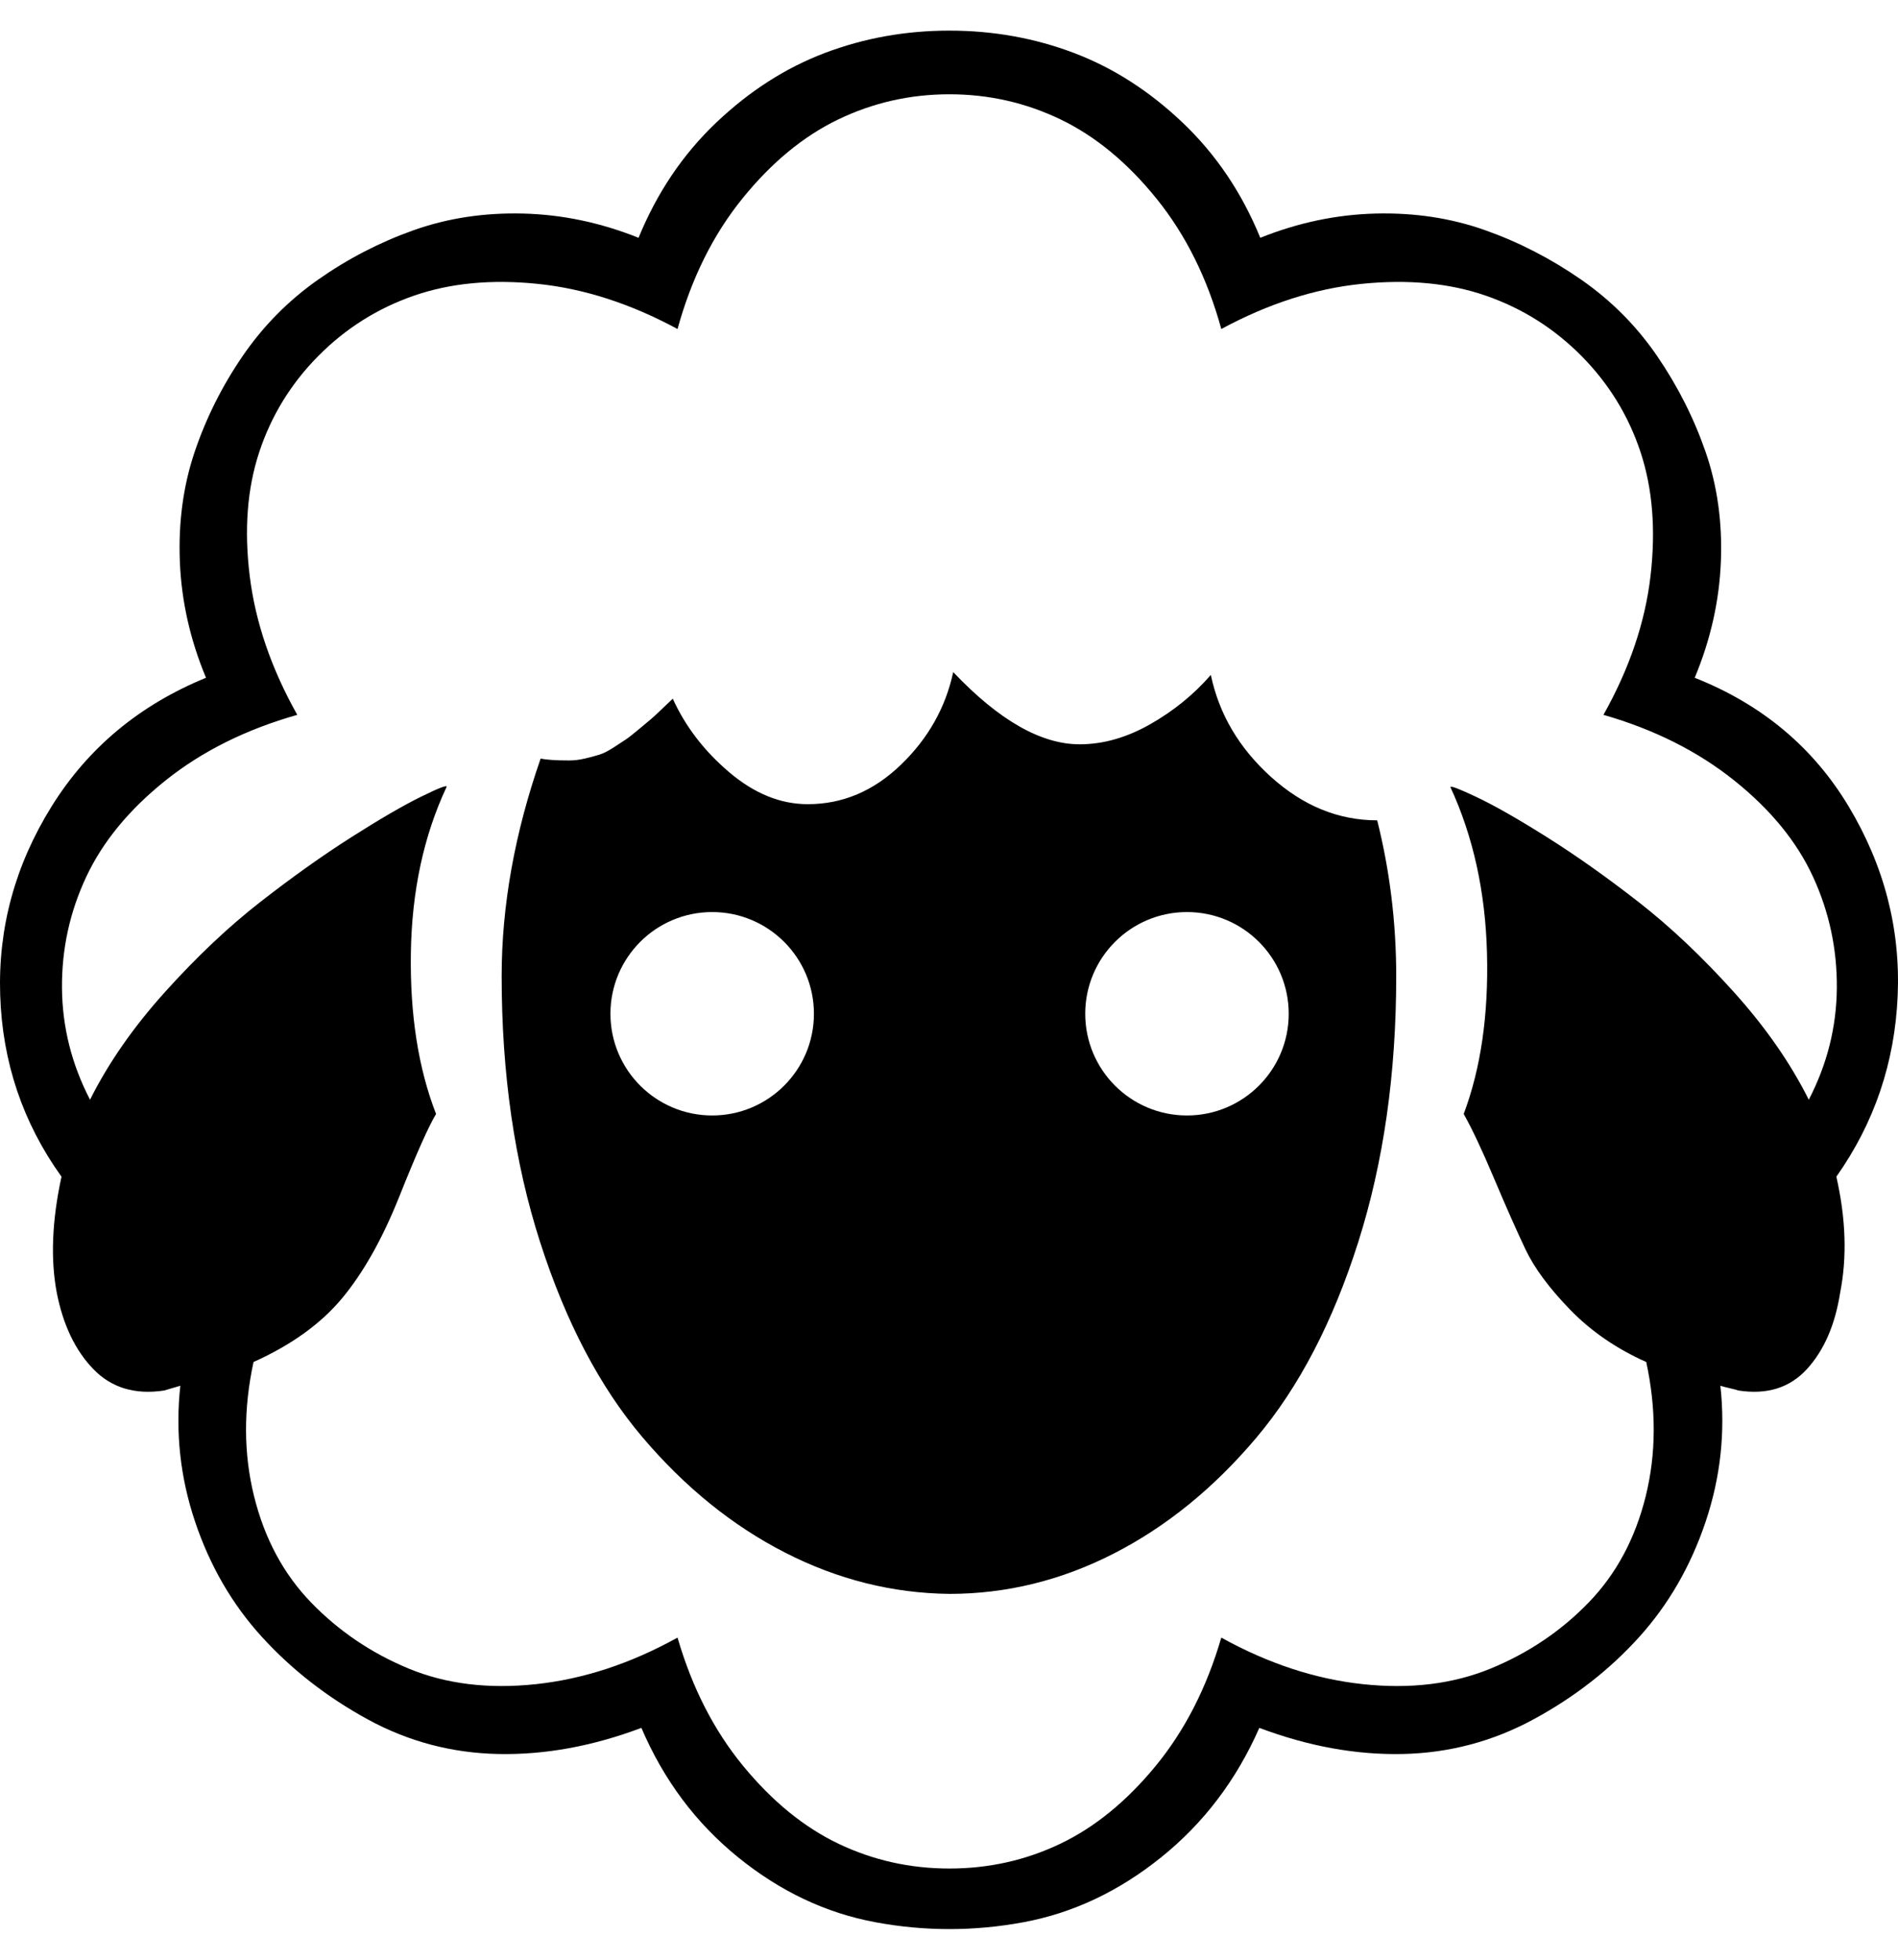 <svg width="496" height="512" viewBox="0 0 496 512" version="1.1" xmlns="http://www.w3.org/2000/svg"><path fill="currentColor" d="m 166.87,62.125 c -9.937,-3.972 -19.998,-6.083 -30.184,-6.331 -10.186,-0.249 -19.709,1.199 -28.569,4.344 -8.861,3.144 -17.183,7.449 -24.968,12.91 -7.784,5.463 -14.367,12.124 -19.75,19.986 -5.382,7.863 -9.564,16.222 -12.545,25.077 -2.981,8.855 -4.265,18.414 -3.851,28.676 0.414,10.262 2.691,20.359 6.832,30.29 -17.39,7.117 -30.847,18.331 -40.37,33.642 -9.524,15.311 -13.995,31.738 -13.416,49.283 0.579,17.545 5.921,33.353 16.023,47.421 -2.484,11.421 -2.898,21.517 -1.242,30.29 1.656,8.442 4.844,15.104 9.565,19.986 4.72,4.884 10.89,6.746 18.508,5.587 0.496,-0.165 1.2,-0.372 2.111,-0.621 0.911,-0.248 1.614,-0.455 2.111,-0.62 -1.325,12.082 -0.041,23.918 3.851,35.504 3.892,11.586 9.73,21.641 17.515,30.165 7.784,8.525 16.976,15.684 27.576,21.476 10.6,5.794 21.986,8.814 34.158,9.063 12.174,0.248 24.637,-2.028 37.389,-6.828 5.797,13.572 14.202,24.828 25.216,33.766 11.014,8.938 22.979,14.607 35.898,17.007 12.918,2.4 25.838,2.4 38.756,0 12.918,-2.4 24.926,-8.069 36.022,-17.007 11.097,-8.938 19.626,-20.193 25.588,-33.766 12.753,4.799 25.216,7.076 37.389,6.828 12.174,-0.249 23.601,-3.269 34.284,-9.063 10.683,-5.793 19.874,-12.951 27.576,-21.476 7.702,-8.524 13.498,-18.579 17.39,-30.165 3.892,-11.586 5.176,-23.422 3.851,-35.504 0.496,0.165 1.283,0.372 2.36,0.62 1.077,0.249 1.863,0.456 2.36,0.621 7.453,1.159 13.416,-0.703 17.888,-5.587 4.471,-4.882 7.369,-11.544 8.694,-19.986 1.822,-9.269 1.491,-19.366 -0.994,-30.29 9.937,-14.068 15.279,-29.834 16.025,-47.297 0.744,-17.462 -3.52,-33.932 -12.794,-49.407 -9.275,-15.476 -22.69,-26.69 -40.246,-33.642 4.14,-9.931 6.418,-20.028 6.832,-30.29 0.413,-10.262 -0.912,-19.821 -3.975,-28.676 -3.064,-8.855 -7.287,-17.214 -12.67,-25.077 -5.383,-7.862 -12.008,-14.523 -19.874,-19.986 -7.868,-5.462 -16.232,-9.766 -25.092,-12.91 -8.86,-3.145 -18.384,-4.594 -28.569,-4.344 -10.185,0.248 -20.246,2.358 -30.185,6.331 C 324.541,50.373 317.792,40.358 309.097,32.083 300.402,23.807 290.92,17.724 280.652,13.835 270.383,9.945 259.536,8 248.107,8 c -11.428,0 -22.276,1.945 -32.544,5.835 -10.268,3.889 -19.75,9.972 -28.445,18.248 -8.673,8.255 -15.41,18.24 -20.248,30.042 z m 212.16,143.506 c 5.962,12.91 9.151,27.393 9.565,43.449 0.413,16.056 -1.615,30.041 -6.087,41.96 2.154,3.806 4.803,9.434 7.95,16.883 3.147,7.448 5.88,13.613 8.199,18.497 2.319,4.883 6.21,10.138 11.676,15.766 5.465,5.628 12.09,10.179 19.874,13.654 2.65,12.249 2.609,23.918 -0.124,35.008 -2.733,11.09 -7.702,20.359 -14.906,27.807 -7.205,7.449 -15.734,13.2 -25.588,17.256 -9.855,4.055 -20.993,5.421 -33.414,4.096 -12.422,-1.324 -24.761,-5.38 -37.017,-12.165 -3.809,13.075 -9.523,24.249 -17.141,33.518 -7.618,9.269 -15.941,16.055 -24.968,20.358 -9.026,4.303 -18.673,6.456 -28.942,6.456 -10.268,0 -19.916,-2.152 -28.942,-6.456 -9.026,-4.303 -17.349,-11.089 -24.968,-20.358 -7.618,-9.269 -13.333,-20.442 -17.141,-33.518 -12.256,6.786 -24.595,10.841 -37.017,12.165 -12.421,1.324 -23.518,-0.041 -33.29,-4.096 -9.771,-4.055 -18.259,-9.807 -25.463,-17.256 -7.205,-7.448 -12.174,-16.717 -14.907,-27.807 -2.732,-11.09 -2.774,-22.758 -0.124,-35.008 9.937,-4.468 17.681,-10.055 23.229,-16.759 5.548,-6.703 10.516,-15.559 14.906,-26.566 4.389,-11.006 7.577,-18.165 9.565,-21.475 -4.637,-11.918 -6.832,-25.946 -6.584,-42.084 0.248,-16.139 3.353,-30.58 9.316,-43.325 0.331,-0.662 -1.862,0.165 -6.583,2.482 -4.72,2.317 -10.849,5.877 -18.384,10.676 -7.535,4.801 -15.444,10.428 -23.725,16.883 -8.281,6.456 -16.562,14.277 -24.843,23.463 -8.281,9.187 -14.824,18.58 -19.626,28.18 -4.803,-9.269 -7.246,-18.993 -7.329,-29.173 -0.082,-10.179 2.03,-19.862 6.336,-29.048 4.306,-9.187 11.221,-17.587 20.744,-25.201 9.523,-7.614 20.992,-13.324 34.408,-17.131 -6.791,-12.083 -10.931,-24.167 -12.422,-36.249 -1.49,-12.083 -0.662,-22.884 2.485,-32.401 3.146,-9.517 8.281,-17.876 15.402,-25.077 7.122,-7.2 15.444,-12.455 24.968,-15.766 9.523,-3.31 20.33,-4.344 32.42,-3.103 12.09,1.241 24.263,5.173 36.519,11.793 3.644,-13.241 9.275,-24.58 16.893,-34.014 7.618,-9.435 15.982,-16.346 25.091,-20.731 9.11,-4.386 18.799,-6.58 29.067,-6.58 10.268,0 19.957,2.193 29.066,6.58 9.11,4.385 17.474,11.296 25.092,20.731 7.618,9.434 13.249,20.772 16.893,34.014 12.256,-6.621 24.471,-10.552 36.643,-11.793 12.174,-1.241 23.022,-0.207 32.544,3.103 9.524,3.31 17.846,8.566 24.968,15.766 7.121,7.201 12.256,15.56 15.402,25.077 3.147,9.517 4.017,20.317 2.609,32.401 -1.408,12.082 -5.507,24.166 -12.297,36.249 13.249,3.806 24.636,9.517 34.158,17.131 9.524,7.614 16.397,16.014 20.62,25.201 4.223,9.186 6.293,18.869 6.21,29.048 -0.082,10.18 -2.525,19.904 -7.328,29.173 -4.803,-9.6 -11.345,-18.993 -19.626,-28.18 -8.281,-9.186 -16.562,-17.007 -24.843,-23.463 -8.281,-6.455 -16.231,-12.082 -23.849,-16.883 -7.618,-4.799 -13.788,-8.317 -18.508,-10.552 -4.44,-2.101 -6.719,-2.996 -6.832,-2.606 z m -237.748,-7.449 c -6.79,19.531 -10.185,38.483 -10.185,56.856 0,25.49 3.354,48.662 10.061,69.519 6.708,20.855 15.61,37.821 26.706,50.896 11.097,13.076 23.519,23.132 37.265,30.166 13.747,7.035 28.073,10.635 42.979,10.8 14.906,0 29.232,-3.517 42.979,-10.552 13.746,-7.035 26.168,-17.131 37.264,-30.29 11.097,-13.158 19.957,-30.165 26.582,-51.02 6.625,-20.856 9.937,-44.029 9.937,-69.519 0,-13.903 -1.655,-27.476 -4.969,-40.717 -10.102,0 -19.336,-3.767 -27.7,-11.297 -8.364,-7.531 -13.622,-16.428 -15.775,-26.69 -4.471,5.132 -9.771,9.435 -15.899,12.91 -6.127,3.476 -12.256,5.214 -18.383,5.214 -10.103,0 -21.117,-6.29 -33.042,-18.869 -1.987,9.269 -6.542,17.339 -13.664,24.208 -7.121,6.869 -15.237,10.303 -24.346,10.303 -7.121,0 -13.953,-2.772 -20.495,-8.317 -6.543,-5.545 -11.469,-11.959 -14.782,-19.242 -0.166,0.166 -1.077,1.035 -2.733,2.607 -1.656,1.572 -2.692,2.524 -3.105,2.855 -0.414,0.331 -1.408,1.158 -2.981,2.482 -1.574,1.324 -2.733,2.235 -3.479,2.731 -0.746,0.497 -1.821,1.2 -3.229,2.11 -1.408,0.911 -2.65,1.531 -3.727,1.862 -1.077,0.331 -2.319,0.662 -3.727,0.993 -1.408,0.331 -2.774,0.497 -4.099,0.497 -3.413,0 -5.869,-0.159 -7.453,-0.497 z m 71.419,66.675 c 0,14.675 -11.903,26.571 -26.588,26.571 -14.684,0 -26.588,-11.896 -26.588,-26.571 0,-14.675 11.903,-26.571 26.588,-26.571 14.684,0 26.588,11.896 26.588,26.571 z m 97.488,26.571 c -14.684,0 -26.588,-11.896 -26.588,-26.571 0,-14.675 11.903,-26.571 26.588,-26.571 14.684,0 26.588,11.896 26.588,26.571 0,14.675 -11.903,26.571 -26.588,26.571 z"></path></svg>